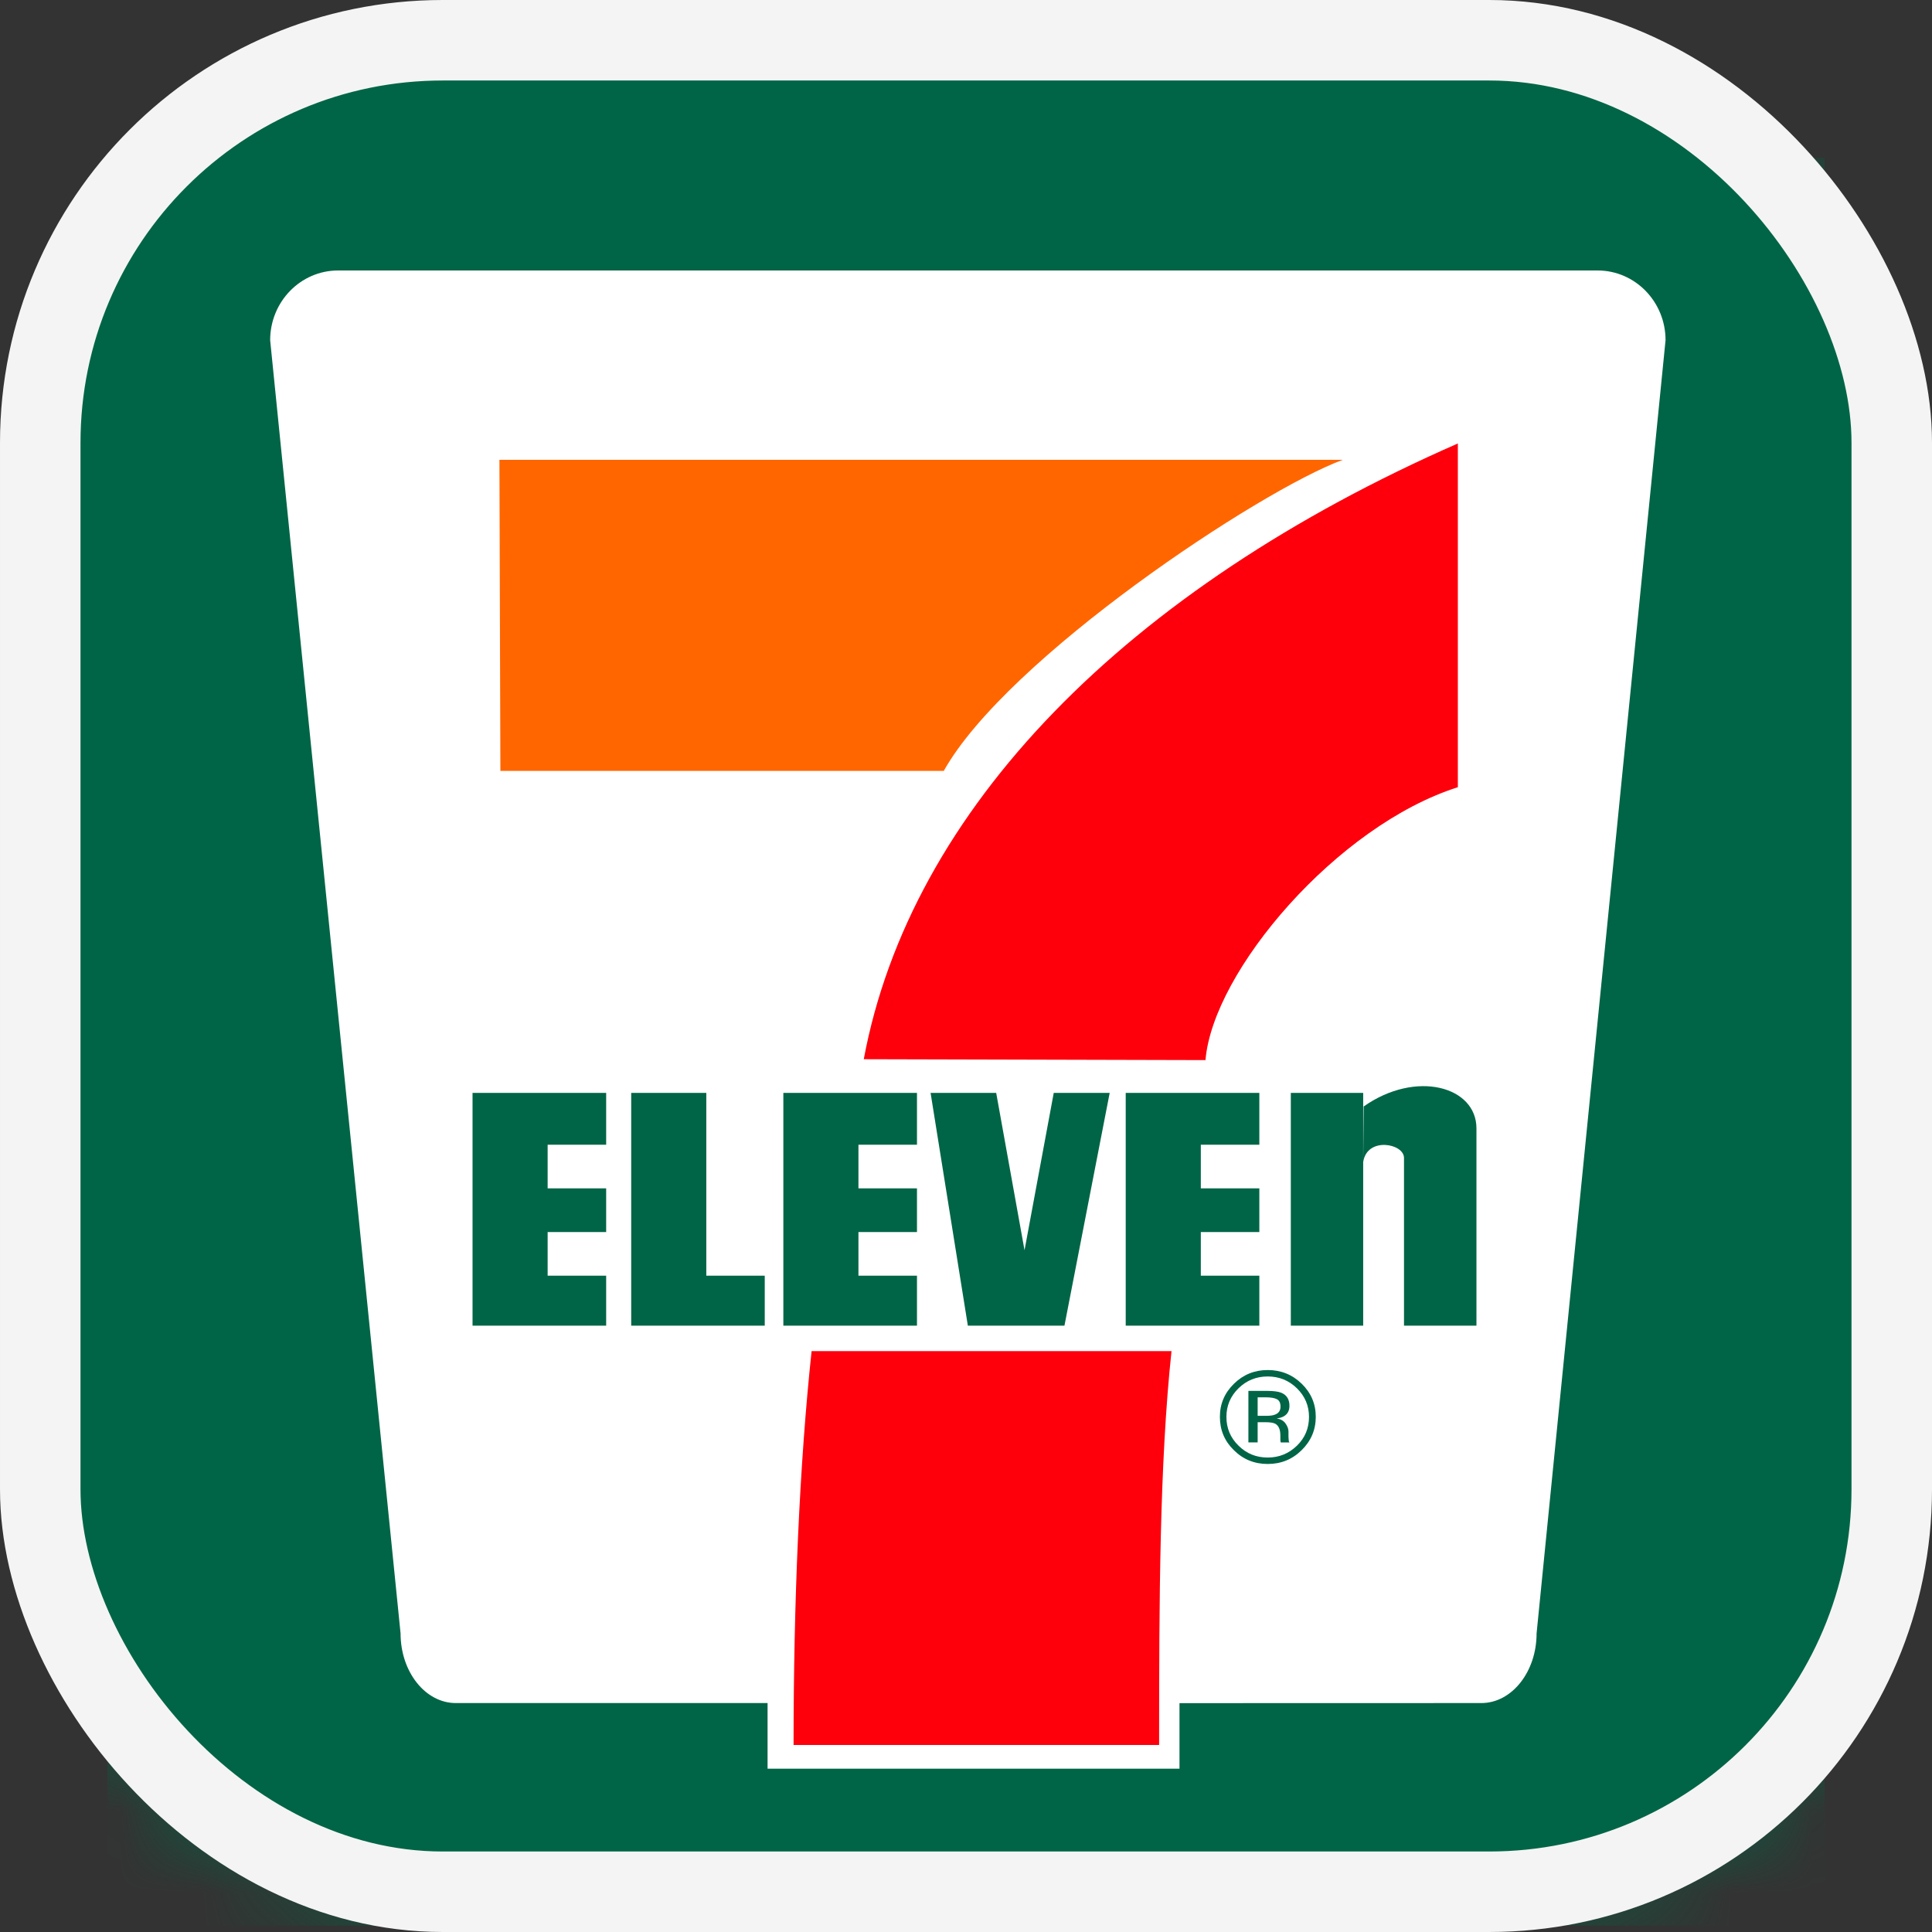 <svg xmlns="http://www.w3.org/2000/svg" xmlns:xlink="http://www.w3.org/1999/xlink" width="24" height="24" viewBox="0 0 24 24">
    <rect x="0" y="0" width="24" height="24" fill="#333333" stroke="none"/>
    <defs>
        <rect id="becwzgvhva" width="23.333" height="23.333" x=".333" y=".333" rx="5"/>
        <path id="ppn91xq5jc" d="M0 21.961L21.333 21.961 21.333 0.253 0 0.253z"/>
    </defs>
    <g fill="none" fill-rule="evenodd">
        <g>
            <g>
                <g>
                    <g>
                        <g transform="translate(-48 -414) translate(0 395) translate(20 15) translate(0 4) translate(28)">
                            <g>
                                <mask id="wvulksta2b" fill="#fff">
                                    <use xlink:href="#becwzgvhva"/>
                                </mask>
                                <use fill="#006546" xlink:href="#becwzgvhva"/>
                                <g mask="url(#wvulksta2b)">
                                    <g transform="translate(1.333 1.333)">
                                        <path fill="#006546" d="M0 22.588L21.333 22.588 21.333 0.627 0 0.627z"/>
                                        <path fill="#FFF" d="M13.319 19.824v.814H8.202v-.815H4.329c-.379 0-.686-.388-.686-.865L2.023 2.893c0-.478.378-.866.844-.866h15.646c.466 0 .844.388.844.866l-1.602 16.065c0 .477-.308.865-.686.865l-3.75.001z"/>
                                        <path fill="#F60" d="M4.871 4.379h10.477c-1.032.379-4.172 2.463-4.957 3.864H4.883l-.012-3.864z"/>
                                        <path fill="#FE000C" d="M13.22 15.451c-.149 1.4-.154 3.104-.154 4.893H8.525c0-1.789.074-3.493.224-4.893h4.472z"/>
                                        <path fill="#006546" d="M4.537 12.243L6.197 12.243 6.197 12.887 5.47 12.887 5.47 13.429 6.197 13.429 6.197 13.972 5.47 13.972 5.47 14.514 6.197 14.514 6.197 15.135 4.537 15.135zM8.398 12.243L10.058 12.243 10.058 12.887 9.331 12.887 9.331 13.429 10.058 13.429 10.058 13.972 9.331 13.972 9.331 14.514 10.058 14.514 10.058 15.135 8.398 15.135zM12.651 12.243L14.311 12.243 14.311 12.887 13.584 12.887 13.584 13.429 14.311 13.429 14.311 13.972 13.584 13.972 13.584 14.514 14.311 14.514 14.311 15.135 12.651 15.135zM7.441 14.514L8.167 14.514 8.167 15.135 6.508 15.135 6.508 12.243 7.441 12.243zM10.227 12.243L10.69 15.135 11.89 15.135 12.452 12.243 11.757 12.243 11.394 14.198 11.042 12.243z"/>
                                        <mask id="nvqg3ag99d" fill="#fff">
                                            <use xlink:href="#ppn91xq5jc"/>
                                        </mask>
                                        <path fill="#006546" d="M14.702 15.135L15.601 15.135 15.601 12.243 14.702 12.243zM15.601 13.102c.047-.317.507-.232.507-.051v2.084h.9v-2.451c0-.52-.75-.73-1.401-.272" mask="url(#nvqg3ag99d)"/>
                                        <path fill="#FE000C" d="M13.642 11.836c.092-1.107 1.637-2.915 3.135-3.39v-4.27c-4.12 1.807-6.8 4.542-7.38 7.649l4.245.011z" mask="url(#nvqg3ag99d)"/>
                                        <path fill="#006546" d="M14.53 16.049c-.03-.016-.076-.024-.14-.024h-.1v.23h.105c.05 0 .086-.005.11-.015.046-.017.069-.05.069-.099 0-.046-.015-.077-.044-.092zm-.126-.104c.082 0 .142.008.179.023.068.028.102.082.102.162 0 .058-.021.1-.064.127-.022.015-.053.025-.094.03.05.009.087.03.11.064.024.034.036.067.036.1v.046c0 .015 0 .03.002.048 0 .017.003.028.005.033l.005.008h-.108l-.001-.006-.002-.007-.002-.02V16.5c0-.074-.02-.122-.062-.146-.025-.014-.068-.02-.129-.02h-.091v.251h-.115v-.64h.23zm-.352-.032c-.1.098-.15.217-.15.355 0 .14.05.26.15.357.099.099.22.148.363.148s.263-.05.364-.148c.1-.098.149-.217.149-.357 0-.138-.05-.257-.15-.355-.1-.098-.221-.147-.363-.147s-.263.049-.363.147zm.785.768c-.116.115-.257.172-.422.172-.165 0-.306-.057-.421-.172-.116-.113-.173-.251-.173-.414 0-.16.058-.297.175-.411.115-.113.255-.17.419-.17.165 0 .306.057.422.17.116.113.175.25.175.411 0 .162-.059.3-.175.414z" mask="url(#nvqg3ag99d)"/>
                                    </g>
                                </g>
                            </g>
                            <rect width="23" height="23" x=".5" y=".5" stroke="#F4F4F4" rx="5"/>
                        </g>
                    </g>
                </g>
            </g>
        </g>
    </g>
</svg>

